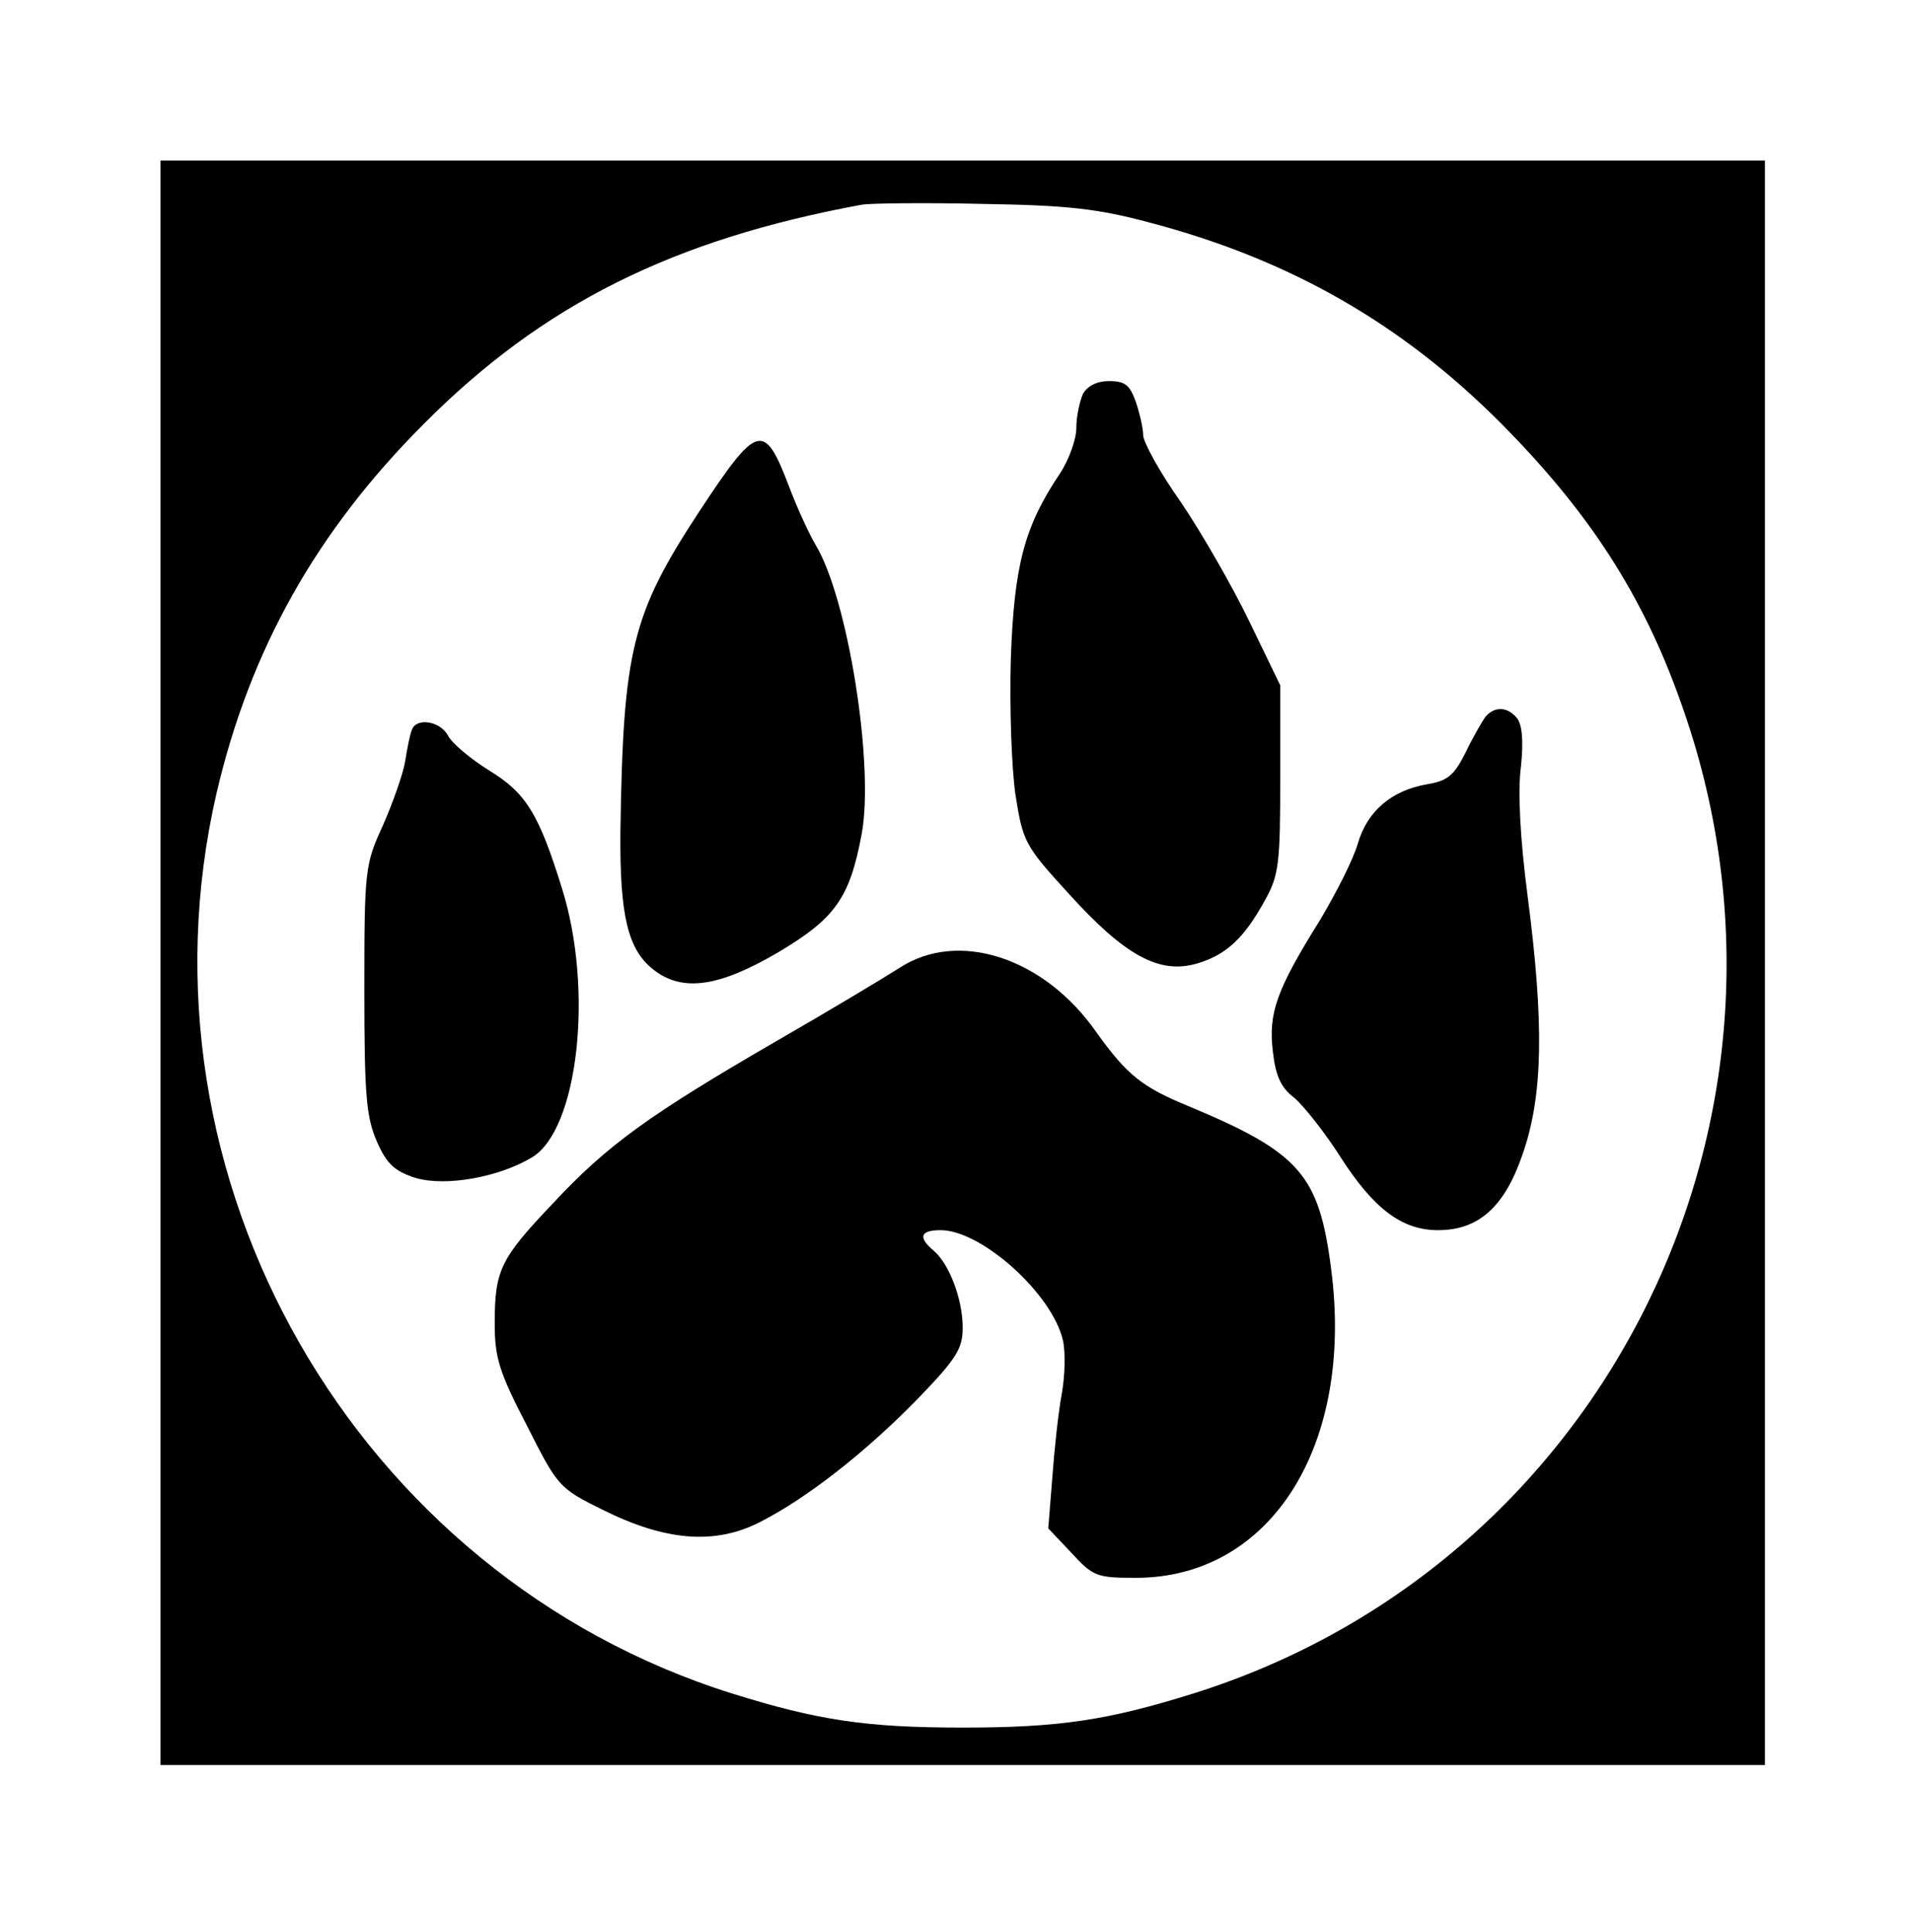 <?xml version="1.0" standalone="no"?>
<!DOCTYPE svg PUBLIC "-//W3C//DTD SVG 20010904//EN"
 "http://www.w3.org/TR/2001/REC-SVG-20010904/DTD/svg10.dtd">
<svg version="1.0" xmlns="http://www.w3.org/2000/svg"
 width="286pt" height="289pt" viewBox="0 0 286 289"
 preserveAspectRatio="xMidYMid meet">
<g transform="translate(0,289) scale(0.1,-0.1)"
fill="#000000" stroke="none">
<path d="M240 1450 l0 -1200 1200 0 1200 0 0 1200 0 1200 -1200 0 -1200 0 0
-1200z m1480 1107 c209 -55 377 -151 526 -301 130 -131 211 -255 268 -416 221
-615 -110 -1289 -729 -1483 -128 -40 -200 -51 -345 -51 -145 0 -217 11 -345
51 -564 177 -904 771 -771 1347 50 214 149 391 310 552 178 179 373 276 656
328 14 2 95 3 180 1 126 -2 172 -7 250 -28z"/>
<path d="M1620 2301 c-5 -11 -10 -34 -10 -51 0 -17 -11 -48 -25 -69 -53 -79
-68 -137 -73 -276 -2 -73 1 -163 7 -204 11 -70 14 -76 79 -147 84 -93 136
-122 193 -105 44 13 71 39 102 96 20 36 22 55 22 180 l0 140 -46 95 c-25 52
-71 132 -102 178 -32 45 -57 91 -57 101 0 10 -5 32 -11 50 -9 25 -16 31 -40
31 -18 0 -32 -7 -39 -19z"/>
<path d="M1046 2125 c-101 -154 -114 -207 -118 -480 -1 -124 11 -175 49 -205
43 -34 97 -27 186 25 86 51 108 81 126 178 19 104 -21 353 -69 432 -10 17 -28
56 -40 88 -37 97 -47 94 -134 -38z"/>
<path d="M2222 1818 c-5 -7 -19 -31 -30 -54 -17 -34 -27 -42 -57 -47 -53 -9
-90 -40 -104 -89 -7 -24 -33 -75 -57 -115 -65 -104 -77 -139 -70 -196 4 -36
12 -54 32 -69 14 -12 46 -52 70 -90 49 -76 91 -108 145 -108 61 0 100 35 127
115 30 87 32 193 7 385 -11 84 -15 156 -10 193 4 39 2 63 -6 73 -14 17 -33 18
-47 2z"/>
<path d="M616 1798 c-3 -7 -7 -28 -10 -47 -3 -18 -18 -61 -33 -95 -27 -59 -28
-66 -28 -246 0 -161 3 -191 19 -228 15 -34 27 -44 58 -54 45 -13 124 1 174 31
69 42 92 250 45 401 -35 113 -54 144 -110 178 -27 17 -55 40 -61 52 -12 22
-48 27 -54 8z"/>
<path d="M1345 1442 c-22 -14 -105 -64 -185 -110 -188 -109 -251 -154 -333
-242 -79 -83 -87 -100 -87 -180 0 -51 7 -73 48 -152 46 -91 48 -94 113 -126
94 -47 168 -53 235 -19 71 36 159 105 237 185 58 60 67 75 67 106 0 43 -20 95
-43 115 -24 20 -21 31 10 31 61 0 167 -95 183 -165 4 -18 3 -54 -2 -81 -5 -27
-11 -83 -14 -125 l-6 -75 35 -37 c32 -35 38 -37 96 -37 202 0 327 198 292 463
-18 140 -47 173 -212 242 -71 29 -93 47 -139 111 -78 112 -207 154 -295 96z"/>
</g>
</svg>
